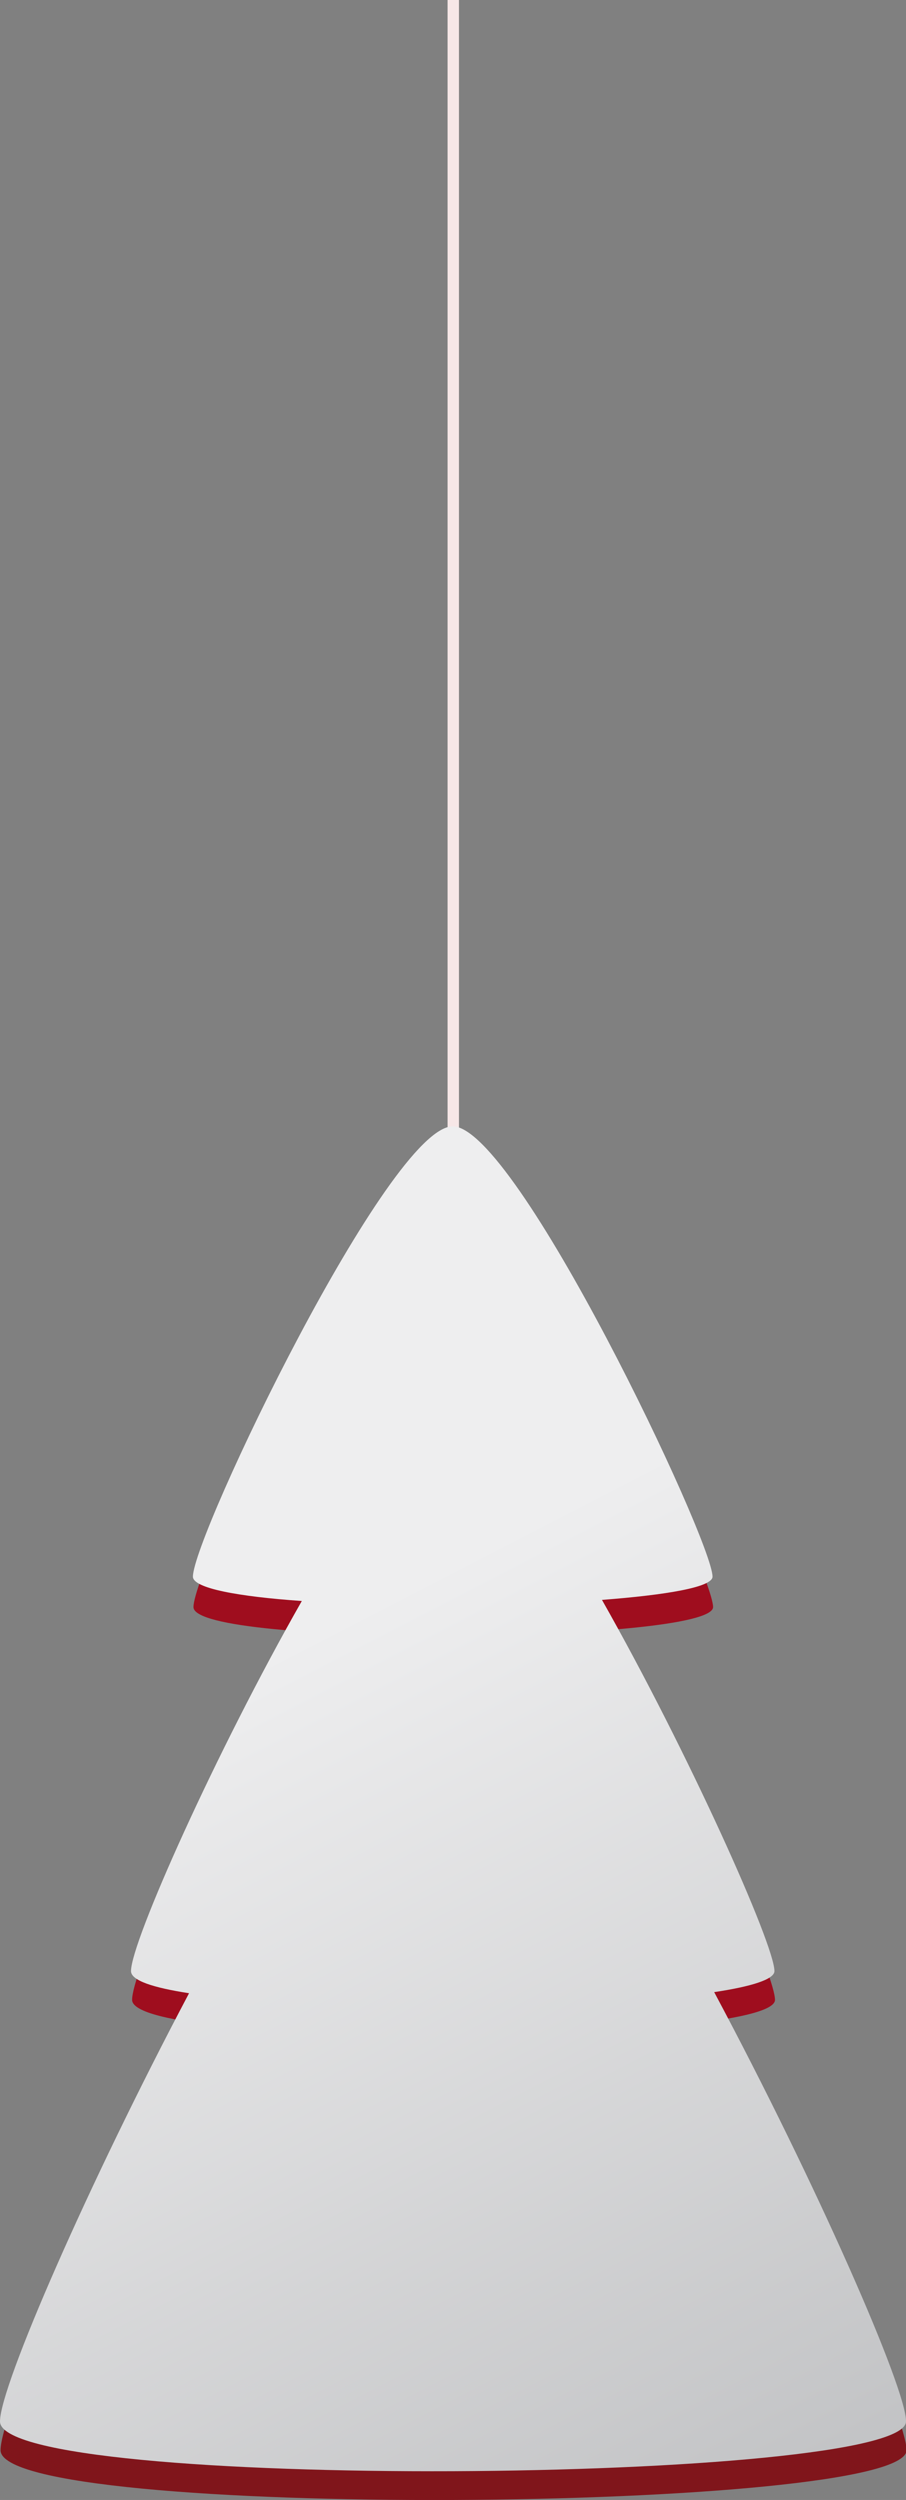<svg xmlns="http://www.w3.org/2000/svg" xml:space="preserve" id="tree" x="0px" y="0px" version="1.1" viewBox="0 0 163.9 451.9">
  <rect x="0" y="0" width="163.9" height="451.9" fill="#808080" stroke="none"/>
  <style>
    .st0{fill:#f9f7f7;stroke:#f7e7e7;stroke-width:2.062}.st1{fill:#9f0d1e}.st2{fill:#80151b}.st3{fill:url(#SVGID_1_)}
  </style>
  <line x1="82" x2="82" y2="229.6" class="st0"/>
  <path d="M82,209.1c11.5,0,47,74.9,47,81.4c0,6.5-94,7.3-94,0C35,283.2,70.5,209.1,82,209.1L82,209.1z" class="st1"/>
  <path d="M82,260.5c14.2,0,58.2,92.9,58.2,101c0,8-116.3,9-116.3,0C23.8,352.5,67.8,260.5,82,260.5L82,260.5z" class="st1"/>
  <path d="M82,300.8c20,0,82,130.8,82,142.1c0,11.3-163.9,12.7-163.9,0S61.9,300.8,82,300.8L82,300.8z" class="st2"/>
  <linearGradient id="SVGID_1_" x1="-12.807" x2="125.813" y1="252.02" y2="520.38" gradientTransform="matrix(1 0 0 1 0.14 -42.81)" gradientUnits="userSpaceOnUse">
    <stop offset="0.358" stop-color="#eeeeef"/>
    <stop offset="0.976" stop-color="#c0c1c3"/>
  </linearGradient>
  <path d="M129.2,360.1c6.7-1,10.9-2.3,10.9-3.8c0-4.8-15.6-39.6-31.2-67.1c11.7-0.9,20-2.3,20-4.2	c0-6.5-35.5-81.4-47-81.4c-11.5,0-47,74.1-47,81.4c0,2.1,8.2,3.6,19.7,4.4c-15.5,27.2-30.9,61.6-30.9,66.9c0,1.7,4,3,10.5,4	C16,394.7,0,431.3,0,437.7c0,12.7,163.9,11.3,163.9,0C164,431.9,147.8,394.9,129.2,360.1L129.2,360.1z" class="st3"/>
</svg>
